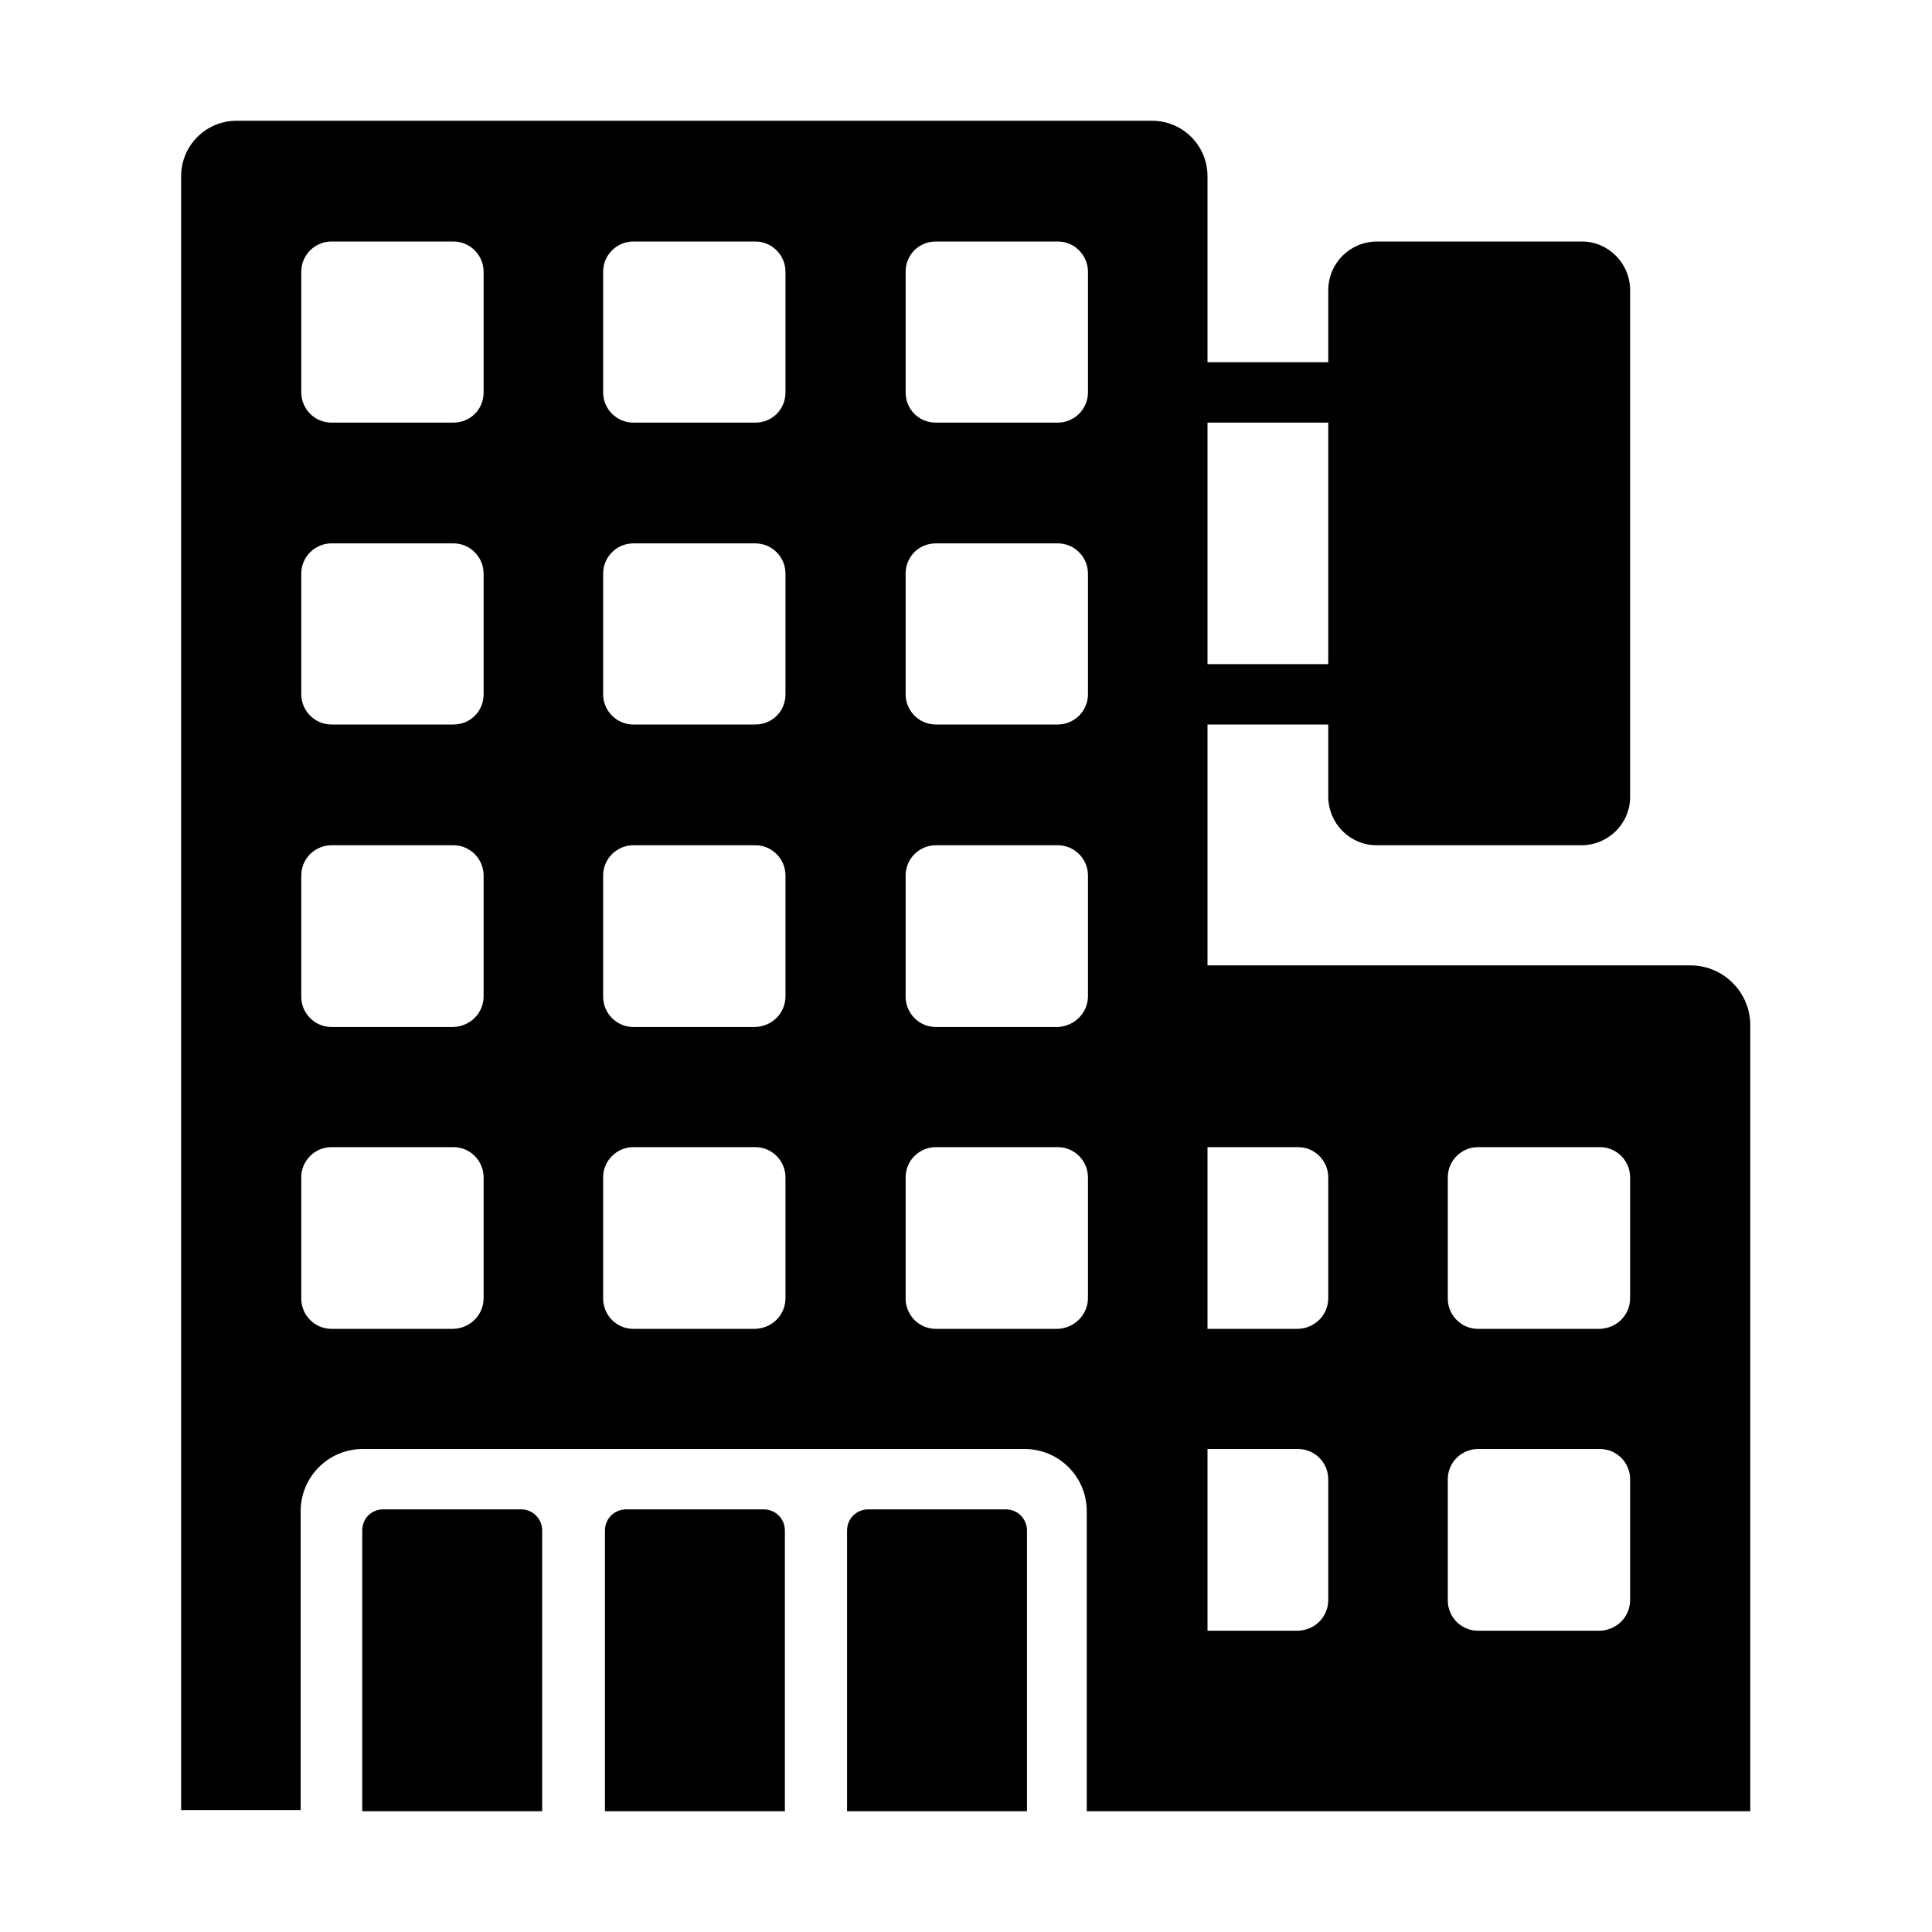 <svg xmlns="http://www.w3.org/2000/svg" width="16" height="16" viewBox="0 0 32 32"><g fill="currentColor"><path d="M28.99 30V16.98c0-.54-.44-.99-.99-.99h-8V12h2v1.19c0 .45.36.81.8.81h3.39c.45 0 .81-.36.81-.8V4.81c0-.45-.36-.81-.8-.81h-3.39c-.45 0-.81.36-.81.81V6h-2V2.92c0-.51-.41-.92-.92-.92H3.92c-.51 0-.92.41-.92.92v27.06h1.98v-4.95c0-.57.46-1.03 1.03-1.03h10.96c.57 0 1.03.46 1.03 1.03V30h-.99v-4.65c0-.19-.15-.35-.35-.35h-2.28c-.19 0-.35.15-.35.35V30H11zM20 27.01V24h1.5c.28 0 .5.23.5.5v2c0 .28-.22.5-.5.51zm0-5V19h1.5c.28 0 .5.23.5.5v2c0 .28-.22.5-.5.51zM22 11h-2V7h2zm5 8.5v2c0 .28-.22.5-.5.51h-2.02c-.28 0-.5-.23-.5-.5V19.5c0-.28.23-.5.5-.5h2.02c.28 0 .5.23.5.5m0 5v2c0 .28-.22.5-.5.51h-2.02c-.28 0-.5-.23-.5-.5V24.5c0-.28.23-.5.5-.5h2.02c.28 0 .5.23.5.5m-13.99-20v2c0 .28-.22.5-.5.5h-2.02c-.28 0-.5-.23-.5-.5v-2c0-.28.23-.5.5-.5h2.02c.28 0 .5.23.5.5m0 7c0 .28-.22.5-.5.5h-2.02c-.28 0-.5-.23-.5-.5v-2c0-.28.23-.5.5-.5h2.02c.28 0 .5.23.5.5zm0 3v2c0 .28-.22.5-.5.51h-2.02c-.28 0-.5-.23-.5-.5V14.5c0-.28.23-.5.5-.5h2.02c.28 0 .5.23.5.5m0 5v2c0 .28-.22.5-.5.51h-2.02c-.28 0-.5-.23-.5-.5V19.5c0-.28.23-.5.5-.5h2.02c.28 0 .5.23.5.5m5.01 2c0 .28-.23.5-.5.51H15.5c-.28 0-.5-.23-.5-.5V19.5c0-.28.23-.5.5-.5h2.02c.28 0 .5.23.5.5zm0-7v2c0 .28-.23.5-.5.51H15.5c-.28 0-.5-.23-.5-.5V14.5c0-.28.23-.5.5-.5h2.02c.28 0 .5.23.5.5m0-3c0 .28-.23.5-.5.5H15.5c-.28 0-.5-.23-.5-.5v-2c0-.28.22-.5.5-.5h2.02c.28 0 .5.23.5.5zm0-7v2c0 .28-.23.5-.5.5H15.5c-.28 0-.5-.22-.5-.5v-2c0-.28.22-.5.5-.5h2.02c.28 0 .5.23.5.5m-10.01 17c0 .28-.22.5-.5.51H5.49c-.28 0-.5-.23-.5-.5V19.5c0-.28.23-.5.5-.5h2.02c.28 0 .5.23.5.5zm0-7v2c0 .28-.22.5-.5.51H5.49c-.28 0-.5-.23-.5-.5V14.5c0-.28.23-.5.5-.5h2.02c.28 0 .5.23.5.5m0-3c0 .28-.22.5-.5.5H5.49c-.28 0-.5-.23-.5-.5v-2c0-.28.23-.5.5-.5h2.02c.28 0 .5.23.5.5zm0-7v2c0 .28-.22.5-.5.5H5.49c-.28 0-.5-.23-.5-.5v-2c0-.28.23-.5.5-.5h2.02c.28 0 .5.23.5.5"/><path d="M13 30h-2.98v-4.65c0-.2.16-.35.35-.35h2.28c.19 0 .35.15.35.35zm-4.02-4.65V30H6v-4.65c0-.2.15-.35.35-.35h2.28c.2 0 .35.16.35.35"/></g></svg>